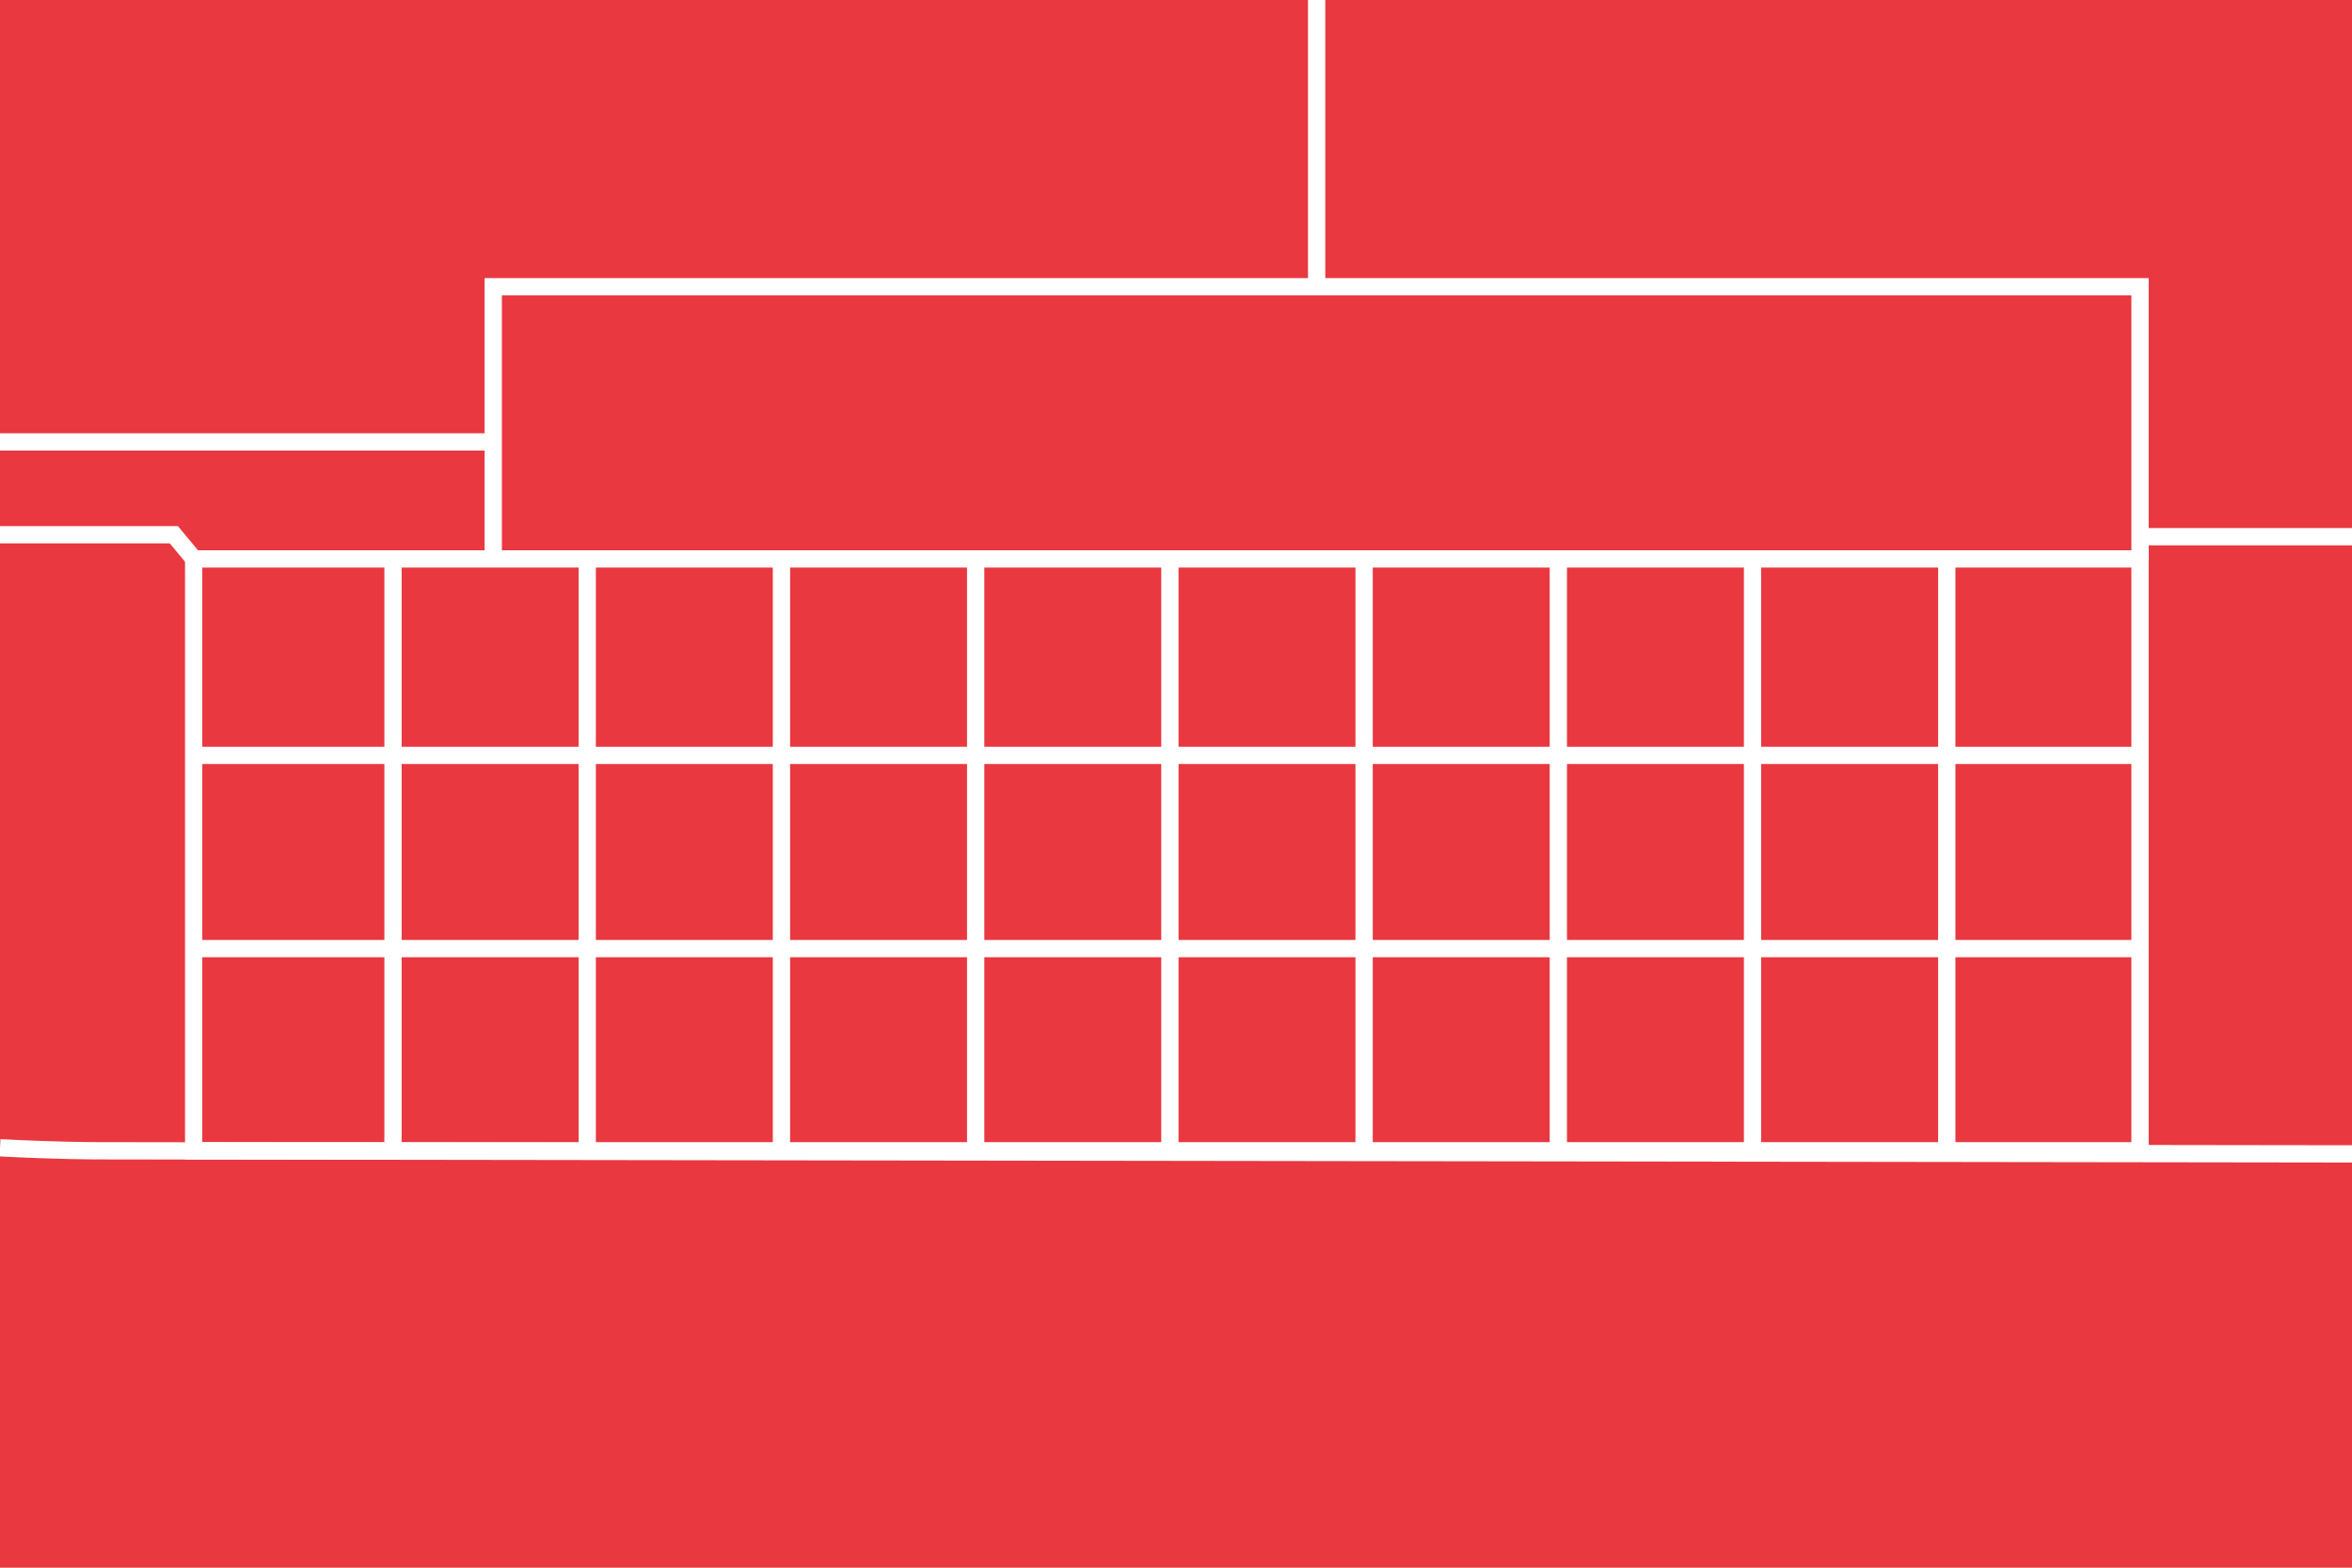<?xml version="1.0" encoding="utf-8"?>
<!-- Generator: Adobe Illustrator 18.0.0, SVG Export Plug-In . SVG Version: 6.00 Build 0)  -->
<!DOCTYPE svg PUBLIC "-//W3C//DTD SVG 1.1//EN" "http://www.w3.org/Graphics/SVG/1.1/DTD/svg11.dtd">
<svg version="1.1" id="Capa_1" xmlns="http://www.w3.org/2000/svg" xmlns:xlink="http://www.w3.org/1999/xlink" x="0px" y="0px"
	 viewBox="169.685 31.457 1360.63 907.087" enable-background="new 169.685 31.457 1360.63 907.087" xml:space="preserve">
<rect x="169.685" y="31.457" fill="#E9383F" width="1360.63" height="907.087"/>
<rect x="281.714" y="354.855" fill="none" stroke="#FFFFFF" stroke-width="10" stroke-miterlimit="10" width="1125.979" height="342.459"/>
<line fill="none" stroke="#FFFFFF" stroke-width="10" stroke-miterlimit="10" x1="281.714" y1="468.519" x2="1407.693" y2="468.519"/>
<line fill="none" stroke="#FFFFFF" stroke-width="10" stroke-miterlimit="10" x1="281.714" y1="580.324" x2="1407.693" y2="580.324"/>
<line fill="none" stroke="#FFFFFF" stroke-width="10" stroke-miterlimit="10" x1="397.04" y1="355.833" x2="397.04" y2="698.292"/>
<line fill="none" stroke="#FFFFFF" stroke-width="10" stroke-miterlimit="10" x1="509.397" y1="355.833" x2="509.397" y2="698.292"/>
<line fill="none" stroke="#FFFFFF" stroke-width="10" stroke-miterlimit="10" x1="621.753" y1="355.833" x2="621.753" y2="698.292"/>
<line fill="none" stroke="#FFFFFF" stroke-width="10" stroke-miterlimit="10" x1="734.108" y1="355.833" x2="734.108" y2="698.292"/>
<line fill="none" stroke="#FFFFFF" stroke-width="10" stroke-miterlimit="10" x1="846.465" y1="355.833" x2="846.465" y2="698.292"/>
<line fill="none" stroke="#FFFFFF" stroke-width="10" stroke-miterlimit="10" x1="958.82" y1="355.833" x2="958.82" y2="698.292"/>
<line fill="none" stroke="#FFFFFF" stroke-width="10" stroke-miterlimit="10" x1="1071.176" y1="355.833" x2="1071.176" y2="698.292"/>
<line fill="none" stroke="#FFFFFF" stroke-width="10" stroke-miterlimit="10" x1="1183.531" y1="355.833" x2="1183.531" y2="698.292"/>
<line fill="none" stroke="#FFFFFF" stroke-width="10" stroke-miterlimit="10" x1="1295.888" y1="355.833" x2="1295.888" y2="698.292"/>
<line fill="none" stroke="#FFFFFF" stroke-width="10" stroke-miterlimit="10" x1="931.358" y1="197.367" x2="931.358" y2="31.457"/>
<line fill="none" stroke="#FFFFFF" stroke-width="10" stroke-miterlimit="10" x1="455.023" y1="287.162" x2="169.685" y2="287.162"/>
<polyline fill="none" stroke="#FFFFFF" stroke-width="10" stroke-miterlimit="10" points="281.714,354.677 270.267,340.864 
	169.685,340.864 "/>
<line fill="none" stroke="#FFFFFF" stroke-width="10" stroke-miterlimit="10" x1="1407.693" y1="342" x2="1530.315" y2="342"/>
<path fill="none" stroke="#FFFFFF" stroke-width="10" stroke-miterlimit="10" d="M1530.315,699.121l-1303.781-1.808
	c0,0-23.541,0.038-56.849-1.739"/>
<polyline fill="none" stroke="#FFFFFF" stroke-width="10" stroke-miterlimit="10" points="455.023,355.833 455.023,197.367 
	456.023,197.367 1407.693,197.367 1407.693,355.833 "/>
</svg>
